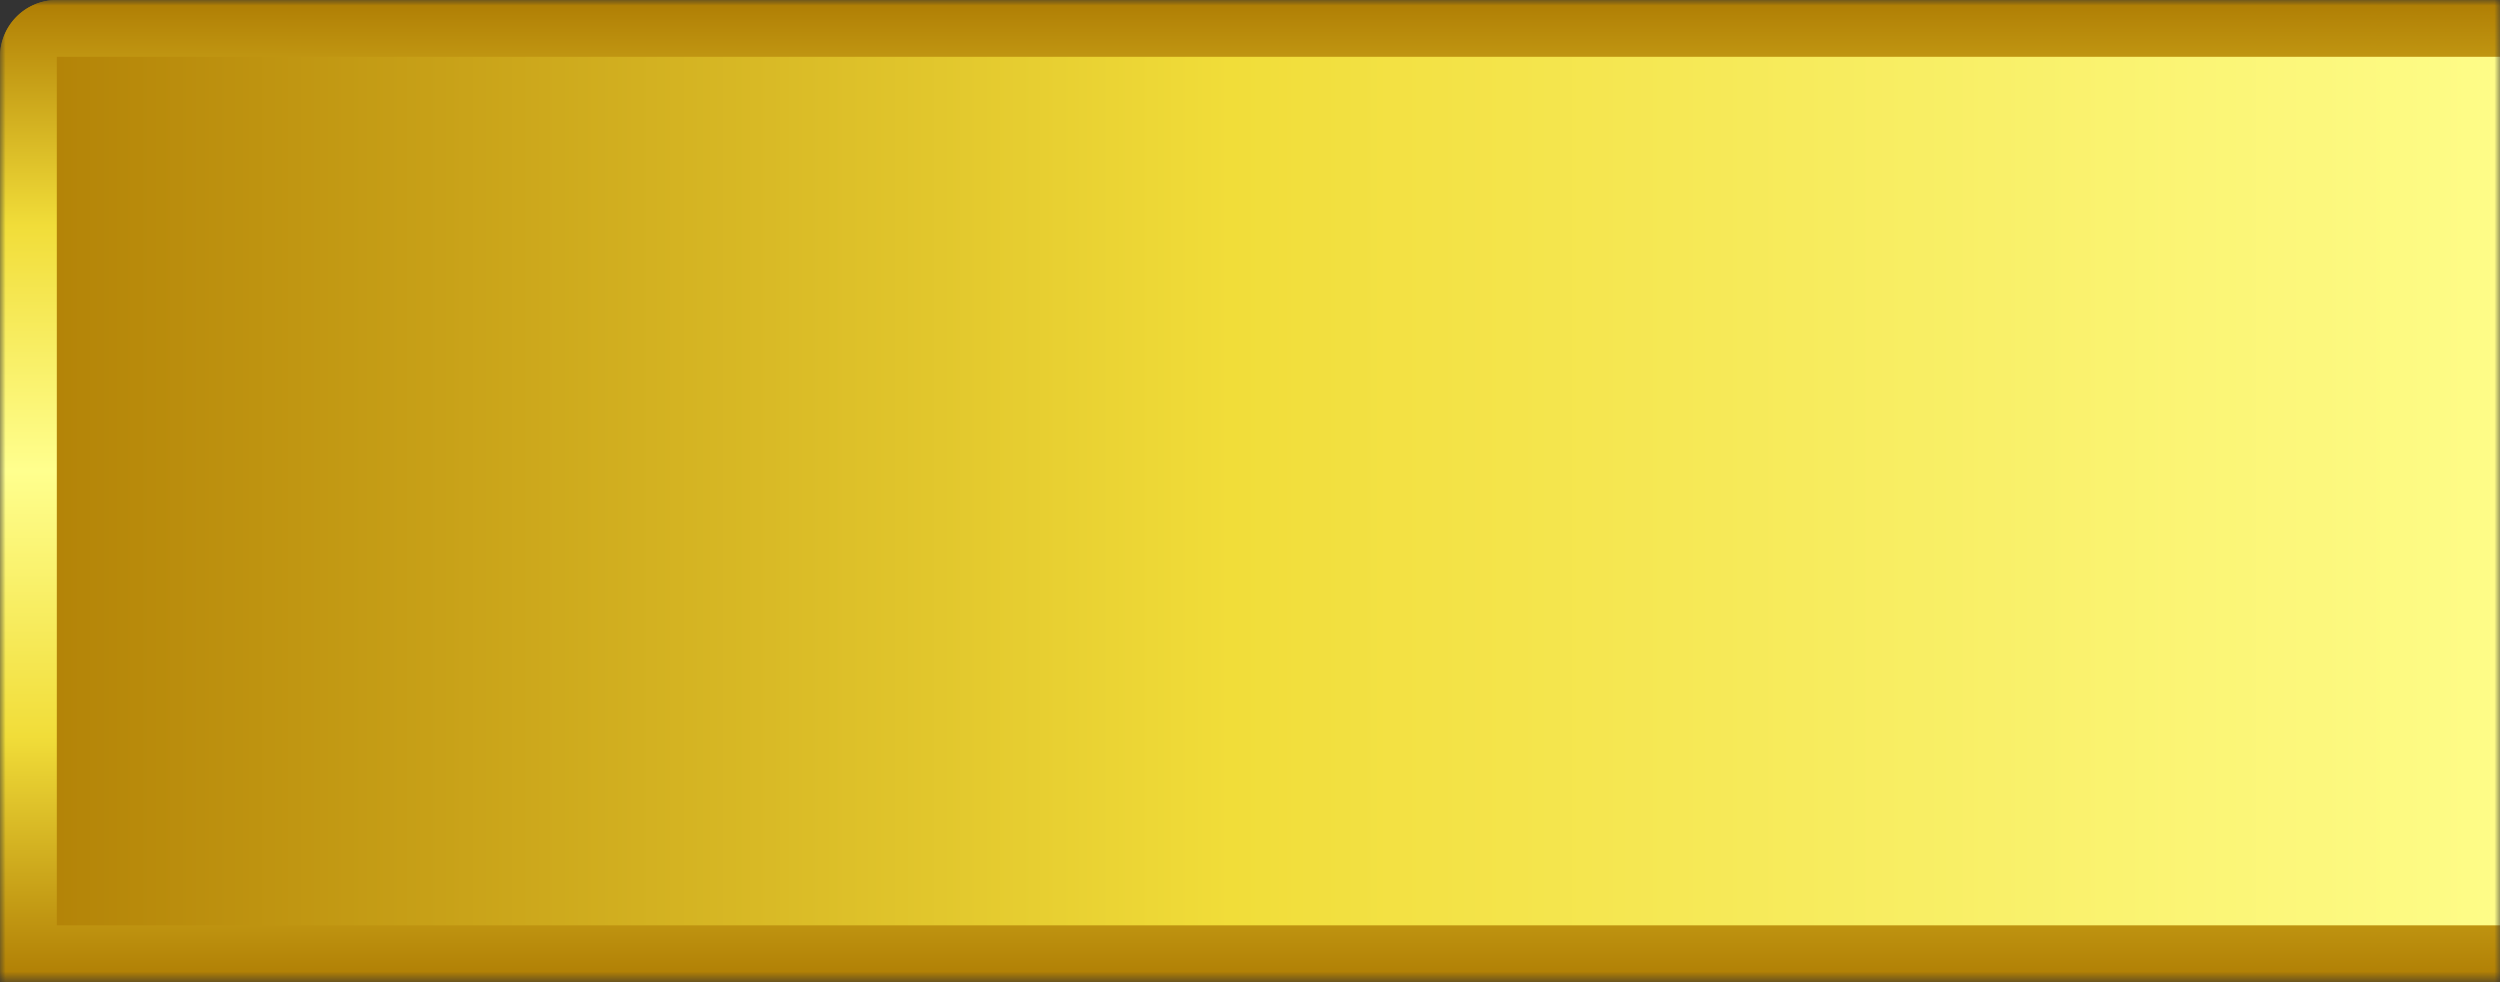 <svg xmlns="http://www.w3.org/2000/svg" xmlns:xlink="http://www.w3.org/1999/xlink" viewBox="0 0 220 86.43"><rect x="0" y="0" width="220" height="86.43" fill="#333333" stroke="none"/><defs><style>.cls-1{fill:url(#linear-gradient);}.cls-2{mask:url(#mask);}.cls-3{fill:url(#linear-gradient-2);}.cls-4{fill:url(#linear-gradient-3);}</style><linearGradient id="linear-gradient" x1="132.76" y1="43.22" x2="215.49" y2="43.22" gradientUnits="userSpaceOnUse"><stop offset="0" stop-color="#fff"/><stop offset="1"/></linearGradient><mask id="mask" x="0" y="0" width="443.62" height="86.43" maskUnits="userSpaceOnUse"><rect class="cls-1" width="220" height="86.43"/></mask><linearGradient id="linear-gradient-2" x1="-3.07" y1="43.22" x2="442.39" y2="43.22" gradientUnits="userSpaceOnUse"><stop offset="0" stop-color="#af7d04"/><stop offset="0.25" stop-color="#f1dd39"/><stop offset="0.52" stop-color="#ffff8e"/><stop offset="0.77" stop-color="#f1dd39"/><stop offset="1" stop-color="#af7d04"/></linearGradient><linearGradient id="linear-gradient-3" x1="221.81" y1="86.43" x2="221.81" y2="0" xlink:href="#linear-gradient-2"/></defs><g id="OBJECTS"><g class="cls-2"><path class="cls-3" d="M443.62,86.43H0V5A5,5,0,0,1,5,0H438.62a5,5,0,0,1,5,5Z"/><path class="cls-4" d="M438.62,5V81.43H5V5H438.62m0-5H5A5,5,0,0,0,0,5V86.43H443.62V5a5,5,0,0,0-5-5Z"/></g></g></svg>